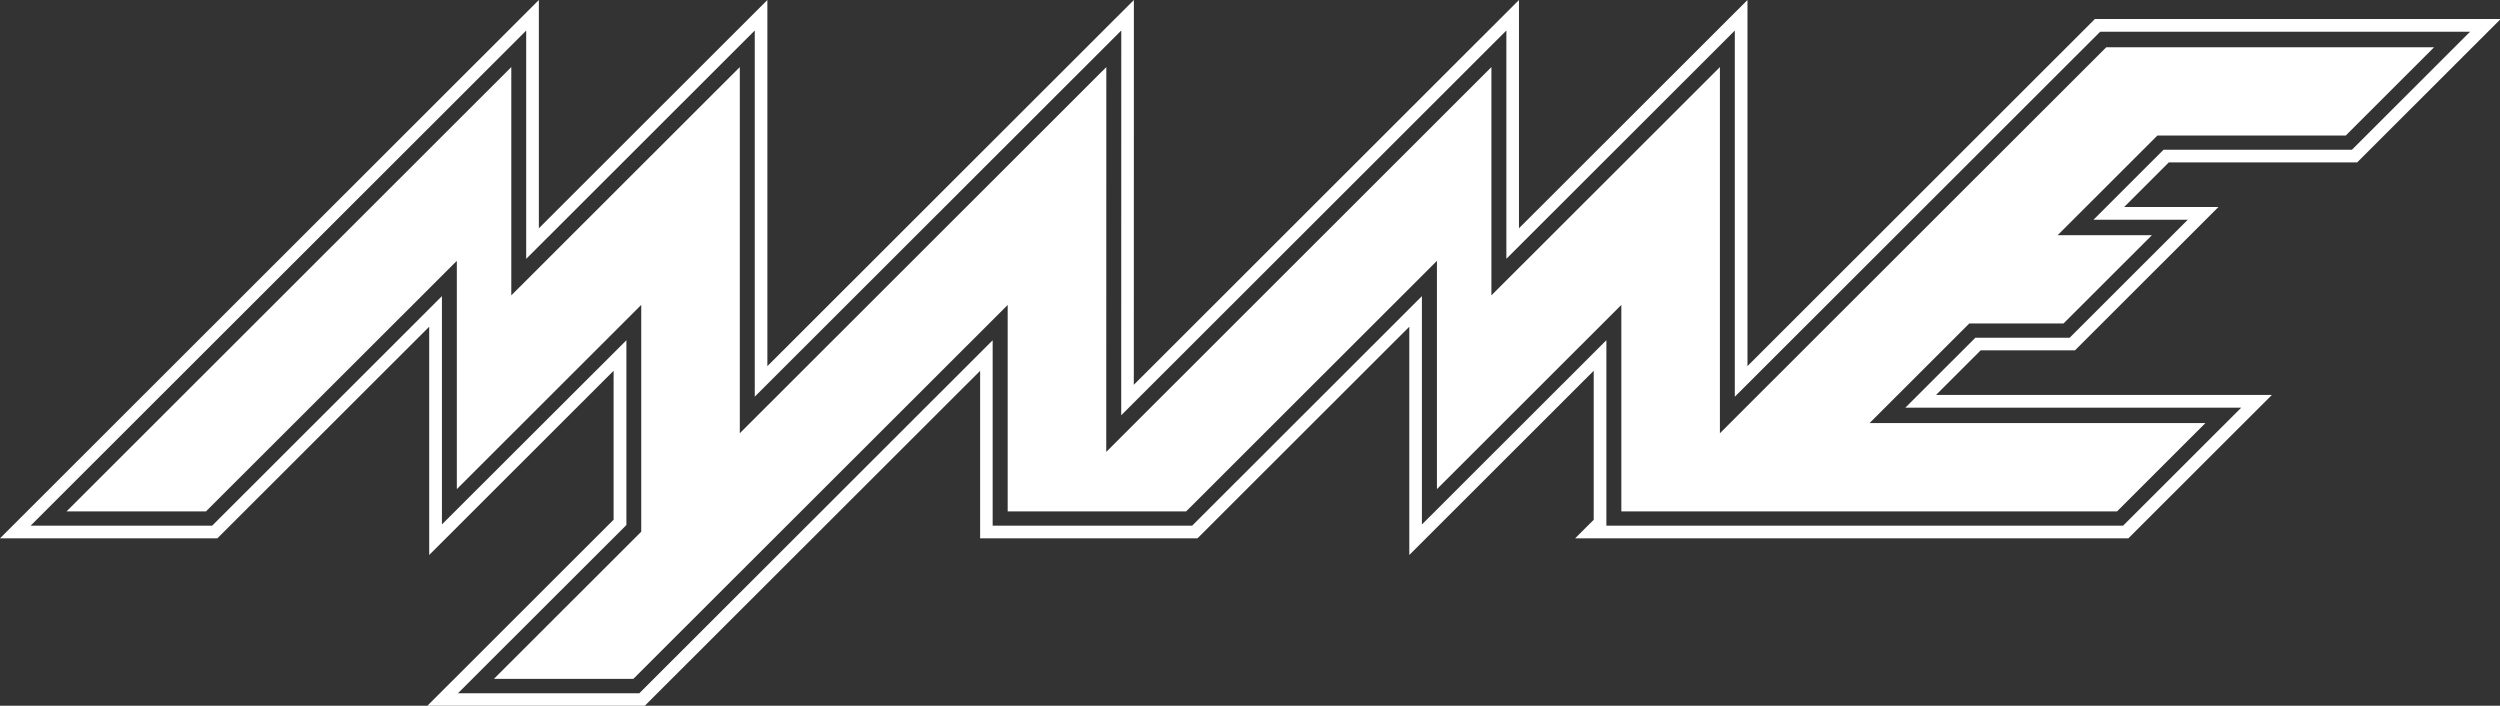 <?xml version="1.0" encoding="UTF-8" standalone="no"?>
<svg
   height="1084"
   viewBox="0 0 3840 1084"
   width="3840"
   version="1.1"
   id="svg2"
   sodipodi:docname="mame.svg"
   inkscape:version="1.3.2 (091e20e, 2023-11-25)"
   xmlns:inkscape="http://www.inkscape.org/namespaces/inkscape"
   xmlns:sodipodi="http://sodipodi.sourceforge.net/DTD/sodipodi-0.dtd"
   xmlns="http://www.w3.org/2000/svg"
   xmlns:svg="http://www.w3.org/2000/svg">
  <rect x="0" y="0" width="3840" height="1084" fill="#333333" stroke="none"/>
  <defs
     id="defs2" />
  <sodipodi:namedview
     id="namedview2"
     pagecolor="#ffffff"
     bordercolor="#000000"
     borderopacity="0.25"
     inkscape:showpageshadow="2"
     inkscape:pageopacity="0.0"
     inkscape:pagecheckerboard="0"
     inkscape:deskcolor="#d1d1d1"
     inkscape:zoom="0.1538122"
     inkscape:cx="1921.1741"
     inkscape:cy="539.61911"
     inkscape:window-width="1312"
     inkscape:window-height="449"
     inkscape:window-x="0"
     inkscape:window-y="23"
     inkscape:window-maximized="0"
     inkscape:current-layer="svg2" />
  <g
     id="g3"
     transform="scale(1,0.999)">
    <g
       fill="#ffffff"
       id="g2">
      <path
         d="m 2672.856,636.82 c -12.518,12.518 -25.037,25.036 -37.555,37.555 0,-186.167 0,-372.333 0,-558.5 -116.067,116.066 -232.134,232.133 -348.201,348.199 0,-116.066 0,-232.133 0,-348.199 -195.633,195.649 -391.269,391.296 -586.9,586.947 0.032,-195.649 0.068,-391.298 0.102,-586.947 -186.167,186.167 -372.333,372.333 -558.5,558.5 0,-186.167 0,-372.333 0,-558.5 -116.067,116.066 -232.134,232.133 -348.201,348.199 0,-116.066 0,-232.133 0,-348.199 C 567.691,341.783 341.783,567.691 115.875,793.6 H 328.324 C 455.749,666.208 583.175,538.818 710.6,411.426 V 759.625 l 281,-281 v 345.949 c -74.842,74.842 -149.684,149.684 -224.525,224.525 H 979.525 C 1169.684,858.975 1359.842,668.85 1550,478.725 v 314.875 h 271.926 C 1949.317,666.208 2076.708,538.817 2204.1,411.426 V 759.625 c 93.667,-93.667 187.333,-187.333 281,-281 v 314.975 h 755.326 c 44.882,-44.9 89.764,-89.799 134.647,-134.699 -170.583,0 -341.165,0 -511.748,0 50.667,-50.667 101.333,-101.333 152,-152 h 143.602 c 44.884,-44.867 89.768,-89.733 134.652,-134.6 -47.884,0 -95.768,0 -143.652,0 50.667,-50.667 101.333,-101.333 152,-152 h 287 c 44.9,-44.9 89.799,-89.801 134.699,-134.701 -166.517,0 -333.034,0 -499.551,0 C 3040.335,269.34 2856.595,453.08 2672.856,636.82 Z"
         transform="matrix(1.008,0,0,1.008,-14.596,-13.659)"
         id="path1" />
      <path
         d="M 14.484,835.6 H 345.715 C 453.31,728.005 560.905,620.411 668.5,512.816 v 348.199 c 93.667,-93.667 187.333,-187.333 281,-281 V 807.184 C 854.861,901.822 760.223,996.461 665.584,1091.1 H 996.916 C 1167.277,920.771 1337.639,750.444 1508,580.115 v 255.484 h 331.215 C 1946.81,728.005 2054.405,620.411 2162,512.816 v 348.199 c 93.667,-93.667 187.333,-187.333 281,-281 v 227.27 c -9.439,9.438 -18.878,18.876 -28.316,28.314 h 843.031 c 72.9,-72.9 145.801,-145.799 218.701,-218.699 -170.6,0 -341.2,0 -511.801,0 22.667,-22.667 45.333,-45.333 68,-68 h 143.701 C 3249.216,476 3322.116,403.1 3395.016,330.199 c -47.9,0 -95.799,0 -143.699,0 22.667,-22.667 45.333,-45.333 68,-68 h 287 C 3679.216,189.299 3752.116,116.4 3825.016,43.5 c -206.111,0 -412.221,0 -618.332,0 -176.461,176.462 -352.922,352.923 -529.383,529.385 0,-186.133 0,-372.267 0,-558.4 -116.067,116.066 -232.134,232.133 -348.201,348.199 0,-116.066 0,-232.133 0,-348.199 -195.633,195.636 -391.269,391.269 -586.9,586.906 0.032,-195.635 0.068,-391.271 0.102,-586.906 -186.167,186.167 -372.333,372.333 -558.5,558.5 0,-186.167 0,-372.333 0,-558.5 C 1067.734,130.551 951.667,246.617 835.6,362.684 c 0,-116.066 0,-232.133 0,-348.199 C 561.895,288.189 288.189,561.895 14.484,835.6 Z M 1723.1,65.84 c -0.038,194.025 -0.071,388.051 -0.1,582.076 C 1918.633,452.283 2114.267,256.649 2309.9,61.016 V 409.215 c 116.033,-116.033 232.066,-232.066 348.1,-348.1 V 619.615 C 2843.571,434.044 3029.143,248.472 3214.714,62.9 h 563.67 c -60,60 -120,120 -180,180 -95.7,0 -191.4,0 -287.1,0 -35.567,35.566 -71.134,71.133 -106.701,106.699 h 143.701 c -60,60 -120,120 -180,180 -47.9,0 -95.801,0 -143.701,0 -35.566,35.567 -71.133,71.134 -106.699,106.701 h 511.799 c -60,60 -120,120 -180,180 -262.461,0 -524.922,0 -787.383,0 0,-94.305 0,-188.611 0,-282.916 -93.701,93.7 -187.401,187.4 -281.102,281.1 0,-116.1 0,-232.201 0,-348.301 -116.705,116.706 -233.41,233.411 -350.115,350.117 -101.328,0 -202.656,0 -303.984,0 0,-94.272 0,-188.544 0,-282.816 -179.472,179.472 -358.944,358.944 -538.416,538.416 -92.124,0 -184.249,0 -276.373,0 C 797.874,986.373 883.437,900.844 969,815.316 c 0,-93.945 0,-187.889 0,-281.834 -93.673,93.659 -187.398,187.266 -281.1,280.896 0,-116.065 0,-232.13 0,-348.195 -116.705,116.706 -233.41,233.411 -350.115,350.117 -92.223,0 -184.447,0 -276.67,0 C 312.844,564.572 564.572,312.844 816.301,61.115 V 409.316 C 932.4,293.216 1048.5,177.116 1164.6,61.016 V 619.516 c 186.166,-186.169 372.335,-372.335 558.5,-558.506 z"
         transform="matrix(1.008,0,0,1.008,-14.596,-14.596)"
         id="path2" />
    </g>
  </g>
</svg>
